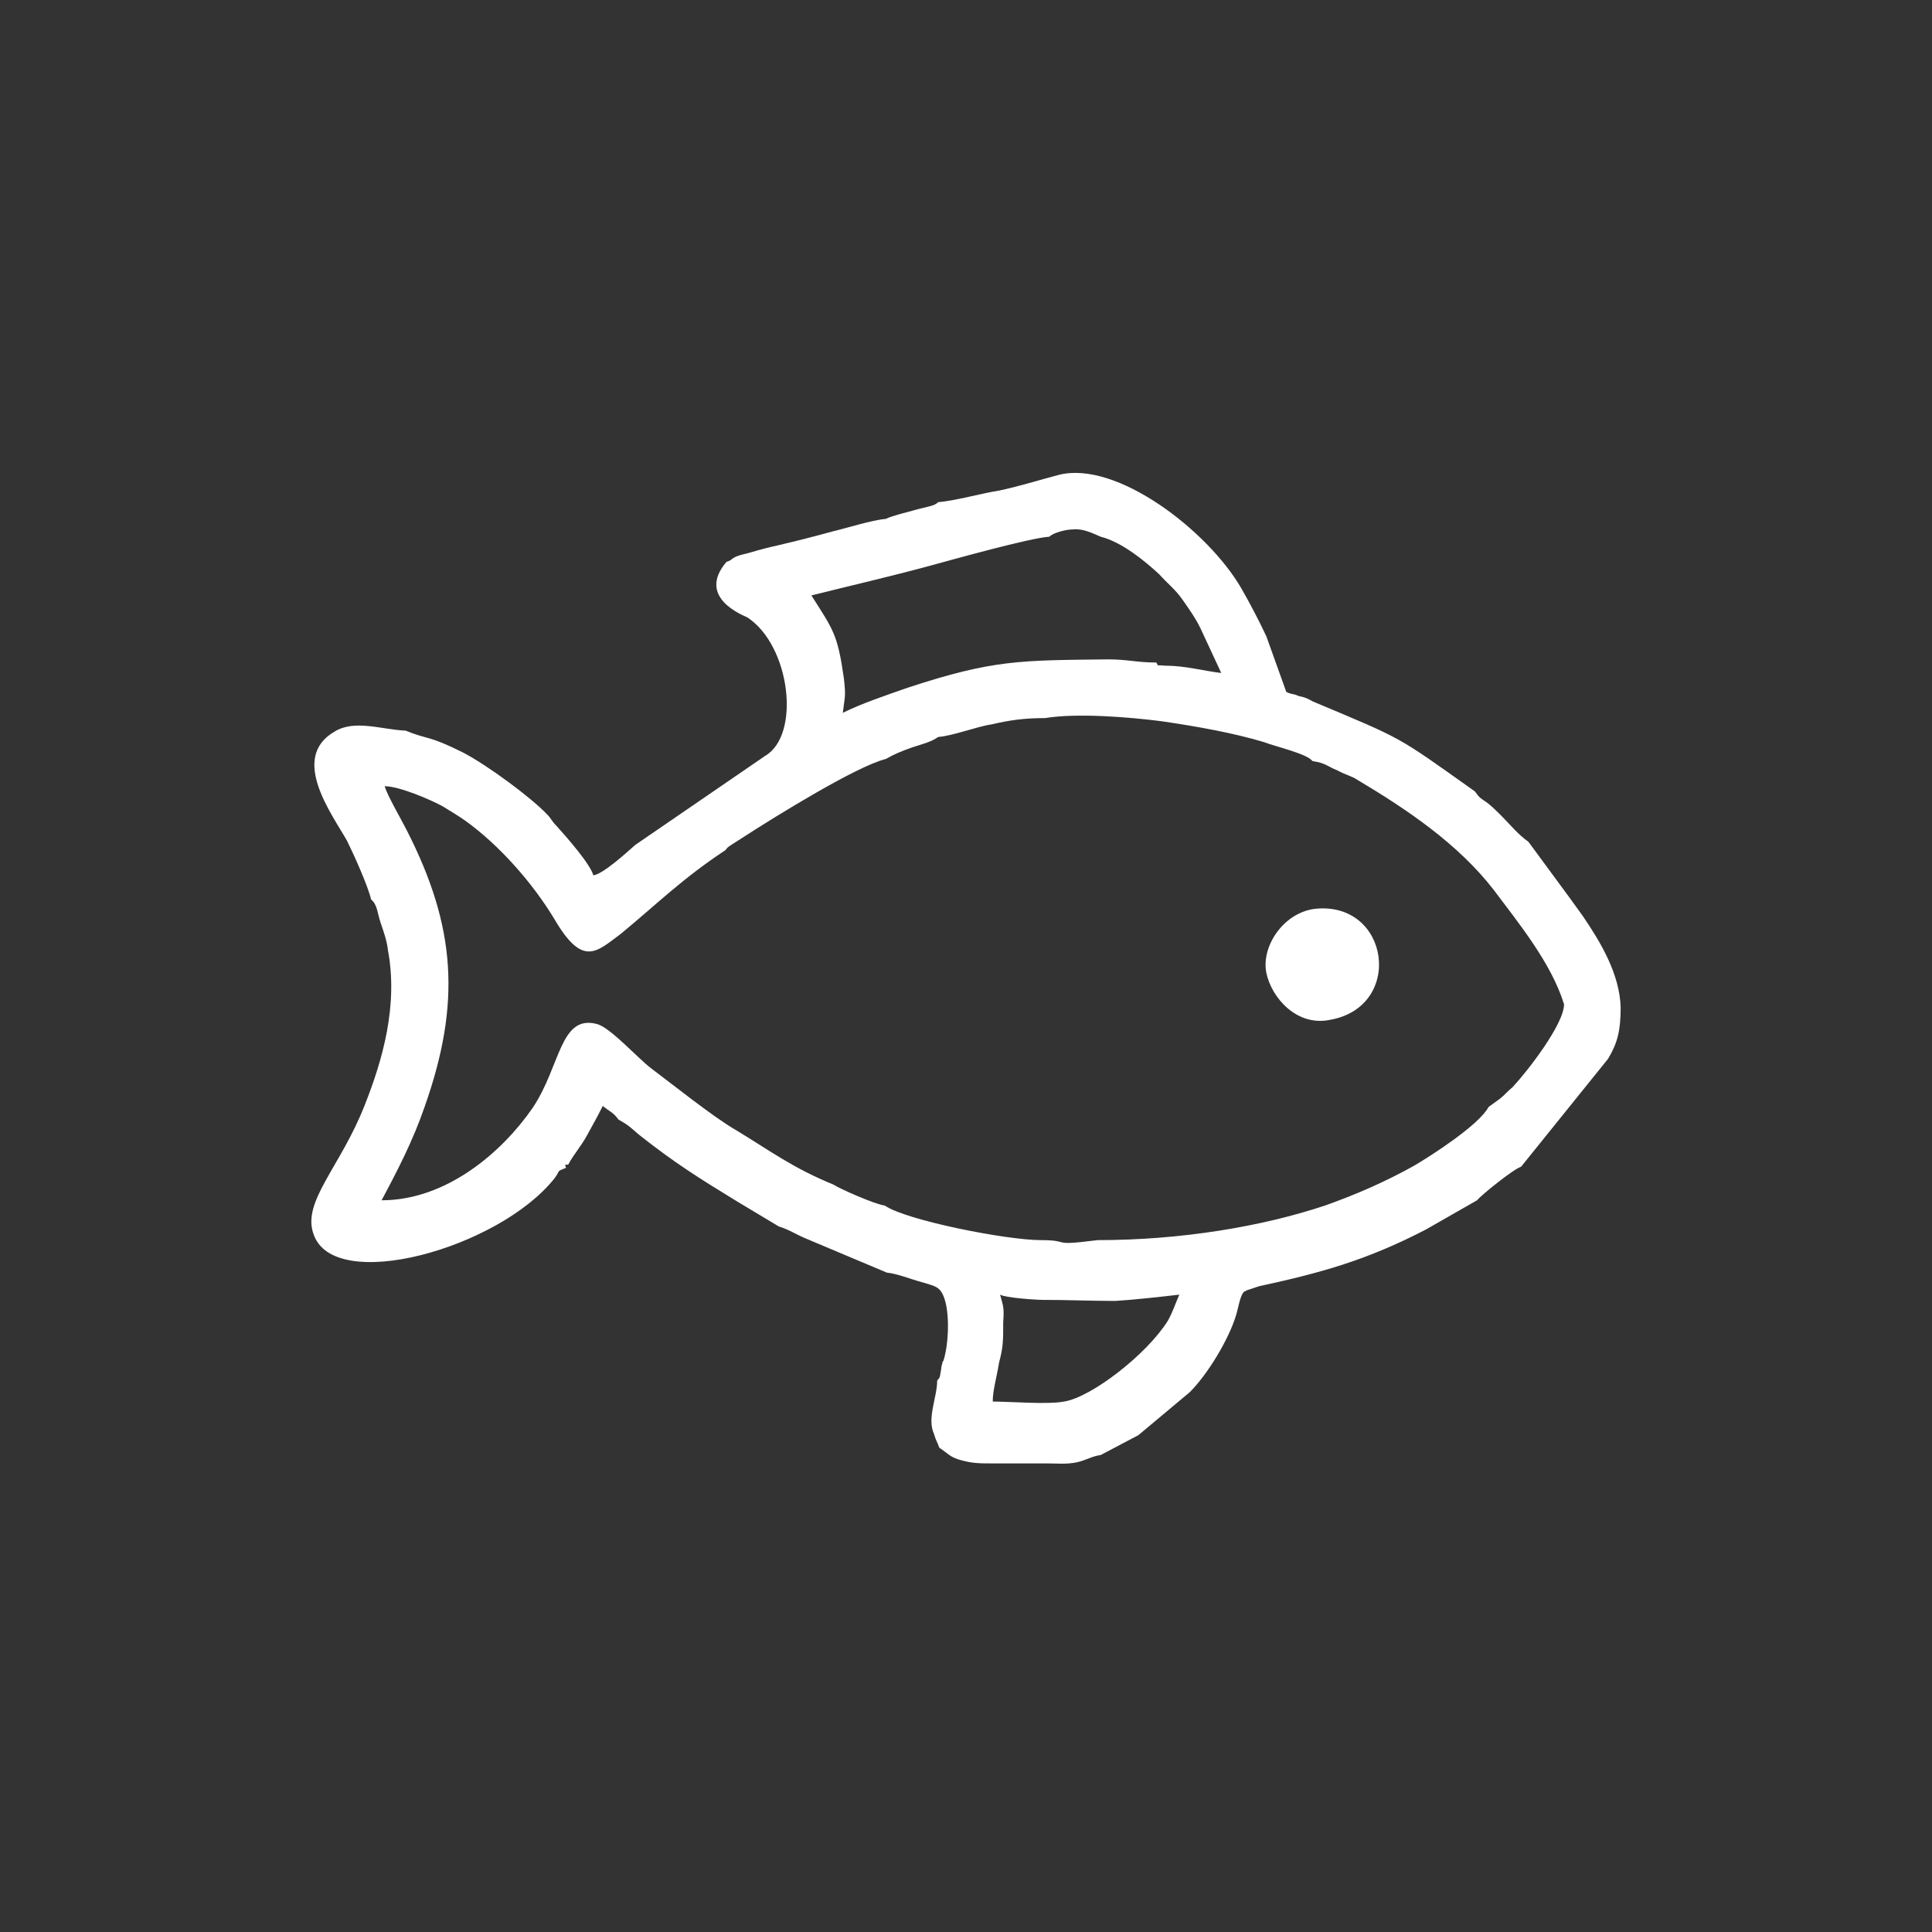 <?xml version="1.0" encoding="utf-8"?>
<!-- Generator: Adobe Illustrator 23.0.3, SVG Export Plug-In . SVG Version: 6.00 Build 0)  -->
<svg version="1.1" id="Livello_1" xmlns="http://www.w3.org/2000/svg" xmlns:xlink="http://www.w3.org/1999/xlink" x="0px" y="0px"
	 viewBox="0 0 184.3 184.3" style="enable-background:new 0 0 184.3 184.3;" xml:space="preserve">
<rect x="0" y="0" width="184.3" height="184.3" fill="#333333" stroke="none"/>
<style type="text/css">
	.st0{fill-rule:evenodd;clip-rule:evenodd;fill:#FFFFFF;}
</style>
<g id="Layer_x0020_1">
	<g id="_2341760347440">
		<path class="st0" d="M95.7,126.1c0.1-1.4,0-1.5-0.3-2.6c0.5,0.3,3.4,0.5,4.1,0.5c2.3,0,4.6,0.1,6.9,0.1c1.7-0.1,4.4-0.4,6.1-0.6
			c-0.4,0.9-0.6,1.6-1.1,2.5c-2,3.2-7.3,7.3-9.9,7.7c-1.6,0.3-5.1,0-6.8,0c0-1.1,0.4-2.4,0.6-3.7C95.7,128.5,95.7,127.9,95.7,126.1z
			 M69.2,81.1c0.2-0.2,0-0.1,0.4-0.4l1.4-0.9c3.1-2,10.7-6.7,13.5-7.4c0.9-0.5,1.4-0.7,2.5-1.1c0.9-0.3,1.8-0.5,2.5-1
			c1.4-0.1,3.7-1,5.1-1.2c1.7-0.4,3.1-0.6,5.1-0.6c3-0.5,8-0.1,11.1,0.3c3.4,0.5,6.8,1.1,9.8,2c1,0.4,4.1,1.1,4.6,1.8
			c1.3,0.2,1.4,0.5,2.4,0.9c0.7,0.4,1.3,0.5,1.9,0.9c4.7,2.8,9.6,6.1,13,10.5c2.4,3.2,5.5,7,6.7,10.9c0,1.9-3.5,6.4-4.9,7.9
			c-0.5,0.4-0.7,0.7-1.2,1.1l-1.1,0.8c-0.9,1.7-5.4,4.6-7.1,5.6c-2.7,1.5-5.4,2.7-8.5,3.8c-6,2-13.7,3.3-21.7,3.3
			c-4.7,0.6-2.4,0-5.4,0c-3.3,0-12.9-1.9-14.9-3.3c-0.9-0.1-4.3-1.6-4.9-2c-3.9-1.6-6-3.2-9.3-5.2c-2.1-1.2-6.1-4.4-8.1-5.9
			c-1.2-0.9-3.8-3.8-5.1-4.2c-3.6-1-3.5,4-6.2,8c-2.9,4.2-8.2,8.8-14.4,8.8c1.5-2.8,3-5.7,4.1-8.9c3.5-9.9,3-17.2-1.7-26.4
			c-0.5-1-1.9-3.4-2.1-4.2c1.4,0,4.4,1.3,5.5,1.9c0.8,0.5,1.5,0.9,2.2,1.4c3.2,2.3,6.4,5.9,8.5,9.4c2.7,4.6,4,3.1,6.3,1.4
			C62.6,86.3,65.1,83.8,69.2,81.1z M100.1,51.2c0.4-0.4,1.6-0.7,2.3-0.7c0.9-0.1,1.9,0.4,2.6,0.7c2,0.5,4.2,2.3,5.6,3.6
			c0.8,0.9,1.5,1.4,2.2,2.4c0.7,1,1.2,1.7,1.7,2.7l2,4.3c-1.7-0.2-3.4-0.7-5.4-0.7c-1-0.1-0.5,0.1-0.8-0.3c-1.9,0-2.7-0.3-4.6-0.3
			c-8.3,0.1-10.9,0-19.1,2.7c-2,0.7-4.4,1.5-6.2,2.4c0.2-1.7,0.3-1.5,0.1-3.3c-0.6-4.2-1-4.6-3.1-7.9C81,55.9,84.9,55,88.6,54
			C90.8,53.4,98.3,51.3,100.1,51.2z M89.5,47.9c-0.4,0.4-1,0.4-2.4,0.8c-0.7,0.2-2,0.5-2.6,0.8c-1.3,0.1-3.8,0.9-5.1,1.2
			c-1.8,0.5-3.4,0.9-5.1,1.3c-0.9,0.2-1.7,0.4-2.7,0.7c-0.7,0.2-0.9,0.2-1.4,0.4c-0.6,0.3-0.3,0.3-0.9,0.5c-2.9,3.4,1.6,5.1,2,5.3
			c4.1,2.7,5.1,11.2,1.7,13.2l-12.4,8.5c-0.9,0.8-3.1,2.8-4,2.9c-0.3-1.1-2.6-3.7-3.5-4.7c-0.5-0.5-0.5-0.7-0.9-1.1
			c-1.5-1.6-5.7-4.7-8-5.9c-3.4-1.7-3.3-1.2-5.5-2.1c-2.3-0.1-4.9-1.1-6.8,0.1c-4.3,2.5-0.2,7.9,1.2,10.4c0.6,1.2,2,4.3,2.3,5.6
			c0.6,0.5,0.6,1.3,0.9,2.2s0.6,1.7,0.7,2.6c1,5.3-0.5,10.5-2.2,14.8c-2.3,5.9-6,9.2-4.9,12.3c1.9,5.8,17.7,1.4,23-5.3
			c0.6-0.8,0.1-0.6,1.1-1c-0.1-0.3-0.2-0.3,0.2-0.3c0.6-1.1,1.2-1.7,1.8-2.8c0.5-0.9,1-1.8,1.5-2.8c0.6,0.5,1,0.6,1.5,1.3
			c0.9,0.5,1.1,0.7,1.9,1.4c3.4,2.7,5.8,4.2,9.4,6.4l4,2.4c1,0.3,1.7,0.8,2.7,1.2l7.6,3.2c1,0.1,2.2,0.6,3.3,0.9
			c1.3,0.4,1.8,0.4,2.2,1.6c0.5,1.5,0.4,4.3-0.1,5.9c-0.1,0.1-0.1,0.2-0.1,0.2l-0.1,0.4c0,0.2-0.1,0.6-0.1,0.7
			c-0.1,0.5-0.1,0.3-0.3,0.6c0,1.6-1,3.6-0.3,5.1c0.2,0.7,0.3,0.7,0.5,1.3c0.9,0.6,1,0.9,2.1,1.2c1.1,0.3,1.8,0.3,3,0.3h5.2
			c0.9,0,1.8,0.1,2.8-0.1c0.9-0.2,1.5-0.6,2.3-0.7l3.6-1.9l4.9-4.1c1.7-1.7,3.7-5,4.4-7.3c0.2-0.6,0.4-2,0.8-2.3
			c0.1,0,0.2-0.1,0.2-0.1l1.2-0.4c6-1.3,10.3-2.5,15.9-5.4l4.9-2.8c0.4-0.5,3.5-3,4.2-3.2l8.3-10.3c0.9-1.5,1.2-2.7,1.2-4.9
			c-0.1-3.2-1.9-6.2-3.6-8.7c-0.5-0.7-0.8-1.1-1.3-1.8l-3.9-5.3c-1-0.7-1.7-1.6-2.6-2.5c-0.5-0.5-0.8-0.8-1.3-1.2
			c-0.7-0.5-0.7-0.4-1.2-1.1c-7.6-5.4-6.7-4.9-15.5-8.6c-0.5-0.3-0.8-0.4-1.3-0.5c-0.7-0.3-0.6-0.1-1.2-0.4l-1.9-5.3
			c-0.8-1.7-1.6-3.2-2.4-4.6c-3.2-5.5-11.9-12.2-17.4-10.8c-1.9,0.5-3.8,1.1-5.7,1.5C93.9,47,91,47.8,89.5,47.9z"/>
		<path class="st0" d="M120.8,92.8c0.5,2.4,2.9,5.1,6,4.5c7.2-1.2,5.8-11.4-1.4-10.6C122.4,87.1,120.3,90.3,120.8,92.8z"/>
	</g>
</g>
</svg>
